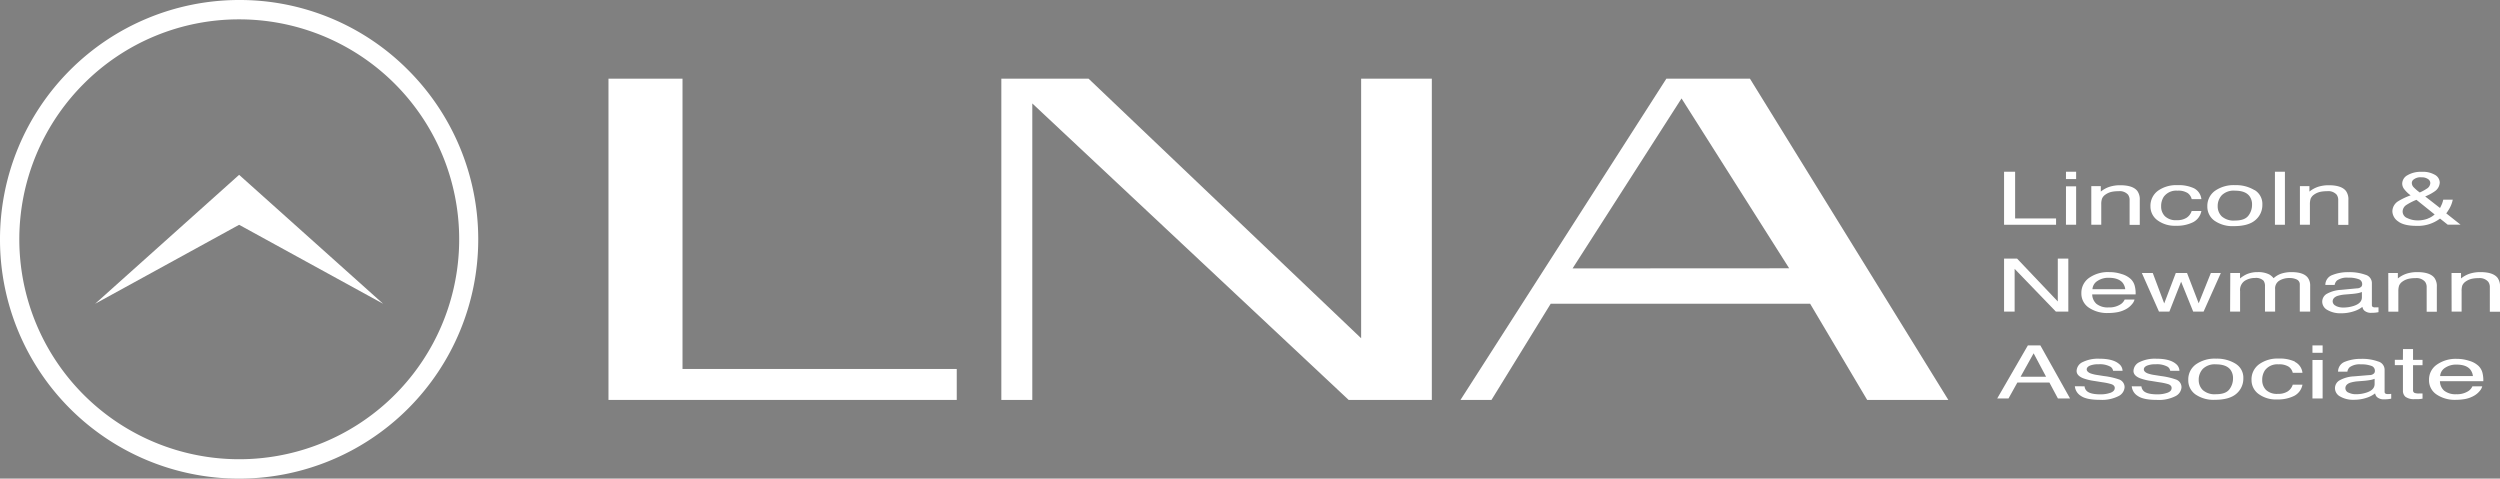<svg id="Calque_1" data-name="Calque 1" xmlns="http://www.w3.org/2000/svg" xmlns:xlink="http://www.w3.org/1999/xlink" viewBox="0 0 823.65 157.68"><rect x="0" y="0" width="823.65" height="157.68" fill="#808080" stroke="none"/><defs><style>.cls-1{fill:none;}.cls-2{fill:#fff;}.cls-3{clip-path:url(#clip-path);}</style><clipPath id="clip-path"><rect class="cls-1" x="-19.85" y="214.19" width="1351.73" height="760.35" transform="translate(1312.03 1188.72) rotate(180)"/></clipPath></defs><title>GC__client6_dark</title><polygon class="cls-2" points="200.47 25.92 224.86 25.92 224.86 121.56 315.21 121.56 315.21 131.76 200.47 131.76 200.47 25.92"/><polygon class="cls-2" points="329.9 25.92 358.64 25.92 448.44 111.44 448.44 25.92 471.73 25.92 471.73 131.76 444.33 131.76 340.1 34.08 340.1 131.76 329.9 131.76 329.9 25.92"/><path class="cls-2" d="M549,25.92h27.54l65.36,105.84H615.16l-18.8-31.7H510.9l-19.52,31.7H481.17Zm40.46,62.47L554,32.43l-35.9,56Z"/><polygon class="cls-2" points="660.26 56.58 663.9 56.58 663.9 71.97 677.39 71.97 677.39 74.05 660.26 74.05 660.26 56.58"/><path class="cls-2" d="M680.66,56.58H684V59h-3.35Zm0,4.8H684V74.05h-3.35Z"/><path class="cls-2" d="M689,61.32h3.13v1.8a8.84,8.84,0,0,1,2.94-1.6,11.39,11.39,0,0,1,3.46-.49q4.17,0,5.64,1.89a4.78,4.78,0,0,1,.8,3v8.17h-3.35V66a3,3,0,0,0-.53-1.88A3.68,3.68,0,0,0,697.9,63a10.08,10.08,0,0,0-1.92.15,5.66,5.66,0,0,0-2.38,1,3.06,3.06,0,0,0-1.07,1.3,5.68,5.68,0,0,0-.25,1.92v6.67H689Z"/><path class="cls-2" d="M722.77,62a4.56,4.56,0,0,1,2.5,3.6h-3.2a3.41,3.41,0,0,0-1.33-2,5.7,5.7,0,0,0-3.36-.78,5.06,5.06,0,0,0-4.5,2,5.59,5.59,0,0,0-.87,3.19,4.48,4.48,0,0,0,1.24,3.22,5.17,5.17,0,0,0,3.92,1.31,5.71,5.71,0,0,0,3.24-.81,4.17,4.17,0,0,0,1.66-2.22h3.2a5.22,5.22,0,0,1-2.74,3.7,11.92,11.92,0,0,1-5.62,1.17,9.6,9.6,0,0,1-6.13-1.82A5.61,5.61,0,0,1,708.49,68,6.13,6.13,0,0,1,711,62.82,10.36,10.36,0,0,1,717.38,61a11.94,11.94,0,0,1,5.39,1Z"/><path class="cls-2" d="M742.76,62.59a5.33,5.33,0,0,1,2.6,4.82,6.47,6.47,0,0,1-2.29,5.09c-1.53,1.34-3.89,2-7.1,2a10.39,10.39,0,0,1-6.38-1.78A5.68,5.68,0,0,1,727.23,68a6.1,6.1,0,0,1,2.49-5.11A10.73,10.73,0,0,1,736.4,61a11.62,11.62,0,0,1,6.36,1.64Zm-2,8.46a5.83,5.83,0,0,0,1.2-3.58,4.56,4.56,0,0,0-.87-2.89c-.92-1.18-2.49-1.76-4.74-1.76A5.59,5.59,0,0,0,732,64.31a5.21,5.21,0,0,0-1.36,3.61A4.61,4.61,0,0,0,732,71.31a5.92,5.92,0,0,0,4.31,1.35c2.15,0,3.64-.53,4.44-1.61Z"/><rect class="cls-2" x="749.5" y="56.58" width="3.29" height="17.47"/><path class="cls-2" d="M757.73,61.32h3.13v1.8a9,9,0,0,1,2.94-1.6,11.39,11.39,0,0,1,3.46-.49q4.17,0,5.64,1.89a4.72,4.72,0,0,1,.8,3v8.17h-3.35V66a3,3,0,0,0-.53-1.88A3.68,3.68,0,0,0,766.64,63a10.08,10.08,0,0,0-1.92.15,5.71,5.71,0,0,0-2.38,1,3.06,3.06,0,0,0-1.07,1.3,5.94,5.94,0,0,0-.25,1.92v6.67h-3.29Z"/><path class="cls-2" d="M792,62.2a3.08,3.08,0,0,1-.57-1.68,3.24,3.24,0,0,1,1.75-2.8,8.67,8.67,0,0,1,4.68-1.11,7.89,7.89,0,0,1,4.37,1,3,3,0,0,1,1.57,2.47,3.68,3.68,0,0,1-1.63,2.94,15.31,15.31,0,0,1-3.17,1.7l4.89,3.81c.32-.63.55-1.11.67-1.42a8.43,8.43,0,0,0,.39-1.32h3.13A9.56,9.56,0,0,1,806.81,69c-.62,1-.93,1.44-.93,1.24l4.76,3.77h-4.23l-2.52-2a12,12,0,0,1-7.73,2.4c-2.78,0-4.81-.49-6.07-1.47a4.19,4.19,0,0,1-1.9-3.31A4,4,0,0,1,790,66.36a21.57,21.57,0,0,1,4.21-2A10.27,10.27,0,0,1,792,62.2ZM799.88,72a7.05,7.05,0,0,0,2.24-1.35l-6-4.82a19.18,19.18,0,0,0-3.34,1.71,2.63,2.63,0,0,0-1.21,2.18,2.33,2.33,0,0,0,1.56,2.14,7.58,7.58,0,0,0,3.32.75,8.92,8.92,0,0,0,3.48-.61Zm-.25-9.9a2.28,2.28,0,0,0,1.06-1.79,1.6,1.6,0,0,0-.78-1.33,3.59,3.59,0,0,0-2.11-.56,3.65,3.65,0,0,0-2.8.88,1.44,1.44,0,0,0-.4,1,2.05,2.05,0,0,0,.61,1.4,15.85,15.85,0,0,0,2,1.72,15.37,15.37,0,0,0,2.37-1.3Z"/><polygon class="cls-2" points="660.26 85.2 664.55 85.2 677.96 99.32 677.96 85.2 681.43 85.2 681.43 102.67 677.34 102.67 663.74 88.58 663.74 102.67 660.26 102.67 660.26 85.2"/><path class="cls-2" d="M699,90.29a7.39,7.39,0,0,1,3,1.64,4.79,4.79,0,0,1,1.31,2.25,9.61,9.61,0,0,1,.29,2.81H689.3a4.29,4.29,0,0,0,1.4,3.12,5.94,5.94,0,0,0,4,1.17,6.8,6.8,0,0,0,4.08-1.11A3.69,3.69,0,0,0,700,98.68h3.24a3.58,3.58,0,0,1-.85,1.56,6.64,6.64,0,0,1-1.61,1.41,9.52,9.52,0,0,1-3.69,1.29,17.81,17.81,0,0,1-2.67.19,10.72,10.72,0,0,1-6.17-1.73,5.57,5.57,0,0,1-2.52-4.85,6,6,0,0,1,2.54-5A10.79,10.79,0,0,1,695,89.65a12.71,12.71,0,0,1,4,.64Zm1.18,5a4.18,4.18,0,0,0-.93-2.22c-.89-1-2.39-1.55-4.48-1.55A6.4,6.4,0,0,0,691,92.58a3.43,3.43,0,0,0-1.62,2.71Z"/><polygon class="cls-2" points="709.25 89.94 713.02 99.97 716.84 89.94 720.54 89.94 724.38 99.92 728.39 89.94 731.68 89.94 725.99 102.67 722.57 102.67 718.59 92.81 714.72 102.67 711.3 102.67 705.65 89.94 709.25 89.94"/><path class="cls-2" d="M734.79,89.94H738v1.8a10.26,10.26,0,0,1,2.12-1.36,8.92,8.92,0,0,1,3.7-.73,8.12,8.12,0,0,1,3.77.75,4.92,4.92,0,0,1,1.47,1.26,7,7,0,0,1,2.57-1.52,10.79,10.79,0,0,1,3.33-.49q4,0,5.38,1.86a4.29,4.29,0,0,1,.77,2.68v8.48h-3.42V93.83a1.77,1.77,0,0,0-1-1.75,5.39,5.39,0,0,0-2.39-.48,6.31,6.31,0,0,0-3.34.85,3,3,0,0,0-1.4,2.81v7.41h-3.34V94.36a3,3,0,0,0-.48-1.89,3.52,3.52,0,0,0-2.8-.89,6.32,6.32,0,0,0-3.39.94,3.66,3.66,0,0,0-1.53,3.4v6.75h-3.29Z"/><path class="cls-2" d="M776.5,95a2,2,0,0,0,1.52-.61,1.32,1.32,0,0,0,.22-.83,1.66,1.66,0,0,0-1.2-1.59,9.24,9.24,0,0,0-3.42-.49,5.67,5.67,0,0,0-3.65.91,2.47,2.47,0,0,0-.79,1.49h-3.07a3.46,3.46,0,0,1,2.35-3.29,13.64,13.64,0,0,1,5.23-.92,15.4,15.4,0,0,1,5.61.85,2.84,2.84,0,0,1,2.14,2.67v7.34a.69.69,0,0,0,.21.53,1.33,1.33,0,0,0,.89.2,4.53,4.53,0,0,0,.5,0c.18,0,.37,0,.58,0v1.58a9.83,9.83,0,0,1-2.27.22,3.32,3.32,0,0,1-2.47-.79,2.38,2.38,0,0,1-.57-1.17,8.71,8.71,0,0,1-2.89,1.48,13,13,0,0,1-4.15.63,8.41,8.41,0,0,1-4.46-1.07,3.15,3.15,0,0,1-1.73-2.69,3,3,0,0,1,1.71-2.75,10.7,10.7,0,0,1,4.46-1.2Zm-6.93,5.79a5.29,5.29,0,0,0,2.47.53,10.94,10.94,0,0,0,3.37-.52c1.82-.58,2.74-1.52,2.74-2.84V96.2a7.24,7.24,0,0,1-1.55.42,17.8,17.8,0,0,1-1.86.23l-2,.17a11.41,11.41,0,0,0-2.69.49c-1,.37-1.53,1-1.53,1.78a1.62,1.62,0,0,0,1.05,1.46Z"/><path class="cls-2" d="M786.84,89.94H790v1.8a9,9,0,0,1,2.94-1.6,11.39,11.39,0,0,1,3.46-.49c2.79,0,4.66.63,5.64,1.89a4.72,4.72,0,0,1,.8,3v8.17h-3.35v-8a3,3,0,0,0-.53-1.88,3.71,3.71,0,0,0-3.18-1.19,10.08,10.08,0,0,0-1.92.15,5.71,5.71,0,0,0-2.38,1,3.11,3.11,0,0,0-1.07,1.3,5.94,5.94,0,0,0-.25,1.92v6.67h-3.29Z"/><path class="cls-2" d="M807.68,89.94h3.13v1.8a9,9,0,0,1,2.94-1.6,11.39,11.39,0,0,1,3.46-.49q4.17,0,5.64,1.89a4.72,4.72,0,0,1,.8,3v8.17H820.3v-8a3,3,0,0,0-.53-1.88,3.71,3.71,0,0,0-3.18-1.19,10.08,10.08,0,0,0-1.92.15,5.71,5.71,0,0,0-2.38,1,3.11,3.11,0,0,0-1.07,1.3A5.94,5.94,0,0,0,811,96v6.67h-3.29Z"/><path class="cls-2" d="M668.1,113.8h4.12L682,131.28h-4l-2.8-5.24H664.63l-2.91,5.24H658Zm6,10.32L670,116.4l-4.3,7.72Z"/><path class="cls-2" d="M686.78,127.28a2.4,2.4,0,0,0,.84,1.64c.84.69,2.31,1,4.4,1a9.72,9.72,0,0,0,3.29-.51c.94-.35,1.42-.88,1.42-1.6,0-.55-.38-1-1.14-1.25a18.3,18.3,0,0,0-2.86-.61l-2.66-.43a17.38,17.38,0,0,1-3.75-.9q-2.16-.87-2.16-2.4a3.33,3.33,0,0,1,2-2.93,11.39,11.39,0,0,1,5.46-1.11q4.49,0,6.47,1.68a3,3,0,0,1,1.21,2.31h-3.12a2,2,0,0,0-.8-1.31,7.17,7.17,0,0,0-4-.84,7,7,0,0,0-2.89.46c-.66.31-1,.71-1,1.22s.44,1,1.3,1.33a11.36,11.36,0,0,0,2.2.52l2.21.35a23.74,23.74,0,0,1,4.85,1.08,2.7,2.7,0,0,1,1.92,2.58,3.52,3.52,0,0,1-2,2.94,12,12,0,0,1-6.12,1.23q-4.43,0-6.27-1.29a4.17,4.17,0,0,1-2-3.19Z"/><path class="cls-2" d="M705.51,127.28a2.49,2.49,0,0,0,.84,1.64c.85.69,2.32,1,4.41,1a9.66,9.66,0,0,0,3.28-.51c1-.35,1.42-.88,1.42-1.6,0-.55-.37-1-1.13-1.25a18.58,18.58,0,0,0-2.86-.61l-2.66-.43a17.66,17.66,0,0,1-3.76-.9c-1.44-.58-2.15-1.38-2.15-2.4a3.32,3.32,0,0,1,2-2.93,11.46,11.46,0,0,1,5.47-1.11c3,0,5.14.56,6.47,1.68a3,3,0,0,1,1.2,2.31H715a2,2,0,0,0-.8-1.31,7.17,7.17,0,0,0-4-.84,7,7,0,0,0-2.89.46c-.66.31-1,.71-1,1.22s.43,1,1.29,1.33a11.36,11.36,0,0,0,2.2.52l2.22.35A23.74,23.74,0,0,1,716.8,125a2.7,2.7,0,0,1,1.92,2.58,3.52,3.52,0,0,1-2,2.94,12,12,0,0,1-6.12,1.23q-4.43,0-6.27-1.29a4.14,4.14,0,0,1-2-3.19Z"/><path class="cls-2" d="M736.49,119.81a5.35,5.35,0,0,1,2.6,4.82,6.5,6.5,0,0,1-2.29,5.09q-2.29,2-7.11,2a10.41,10.41,0,0,1-6.38-1.78,5.66,5.66,0,0,1-2.36-4.77,6.1,6.1,0,0,1,2.49-5.11,10.74,10.74,0,0,1,6.69-1.9,11.73,11.73,0,0,1,6.36,1.64Zm-2,8.46a5.83,5.83,0,0,0,1.2-3.58,4.62,4.62,0,0,0-.86-2.89c-.92-1.18-2.5-1.76-4.74-1.76a5.58,5.58,0,0,0-4.34,1.49,5.18,5.18,0,0,0-1.36,3.61,4.57,4.57,0,0,0,1.36,3.39,5.88,5.88,0,0,0,4.3,1.35c2.16,0,3.64-.53,4.44-1.61Z"/><path class="cls-2" d="M756.07,119.22a4.59,4.59,0,0,1,2.5,3.6h-3.2a3.41,3.41,0,0,0-1.33-2,5.7,5.7,0,0,0-3.36-.78,5.06,5.06,0,0,0-4.5,2,5.6,5.6,0,0,0-.87,3.2,4.51,4.51,0,0,0,1.24,3.22,5.21,5.21,0,0,0,3.92,1.3,5.71,5.71,0,0,0,3.24-.81,4.12,4.12,0,0,0,1.66-2.22h3.2a5.22,5.22,0,0,1-2.74,3.7,11.92,11.92,0,0,1-5.62,1.17,9.54,9.54,0,0,1-6.13-1.82,5.61,5.61,0,0,1-2.29-4.56A6.13,6.13,0,0,1,744.3,120a10.36,10.36,0,0,1,6.38-1.87,11.94,11.94,0,0,1,5.39,1Z"/><path class="cls-2" d="M761.86,113.8h3.35v2.43h-3.35Zm0,4.8h3.35v12.68h-3.35Z"/><path class="cls-2" d="M780.69,123.57a2,2,0,0,0,1.52-.62,1.3,1.3,0,0,0,.22-.83,1.66,1.66,0,0,0-1.2-1.59,9.28,9.28,0,0,0-3.42-.49,5.67,5.67,0,0,0-3.65.91,2.47,2.47,0,0,0-.79,1.49H770.3a3.46,3.46,0,0,1,2.35-3.29,13.84,13.84,0,0,1,5.23-.92,15.17,15.17,0,0,1,5.61.86,2.83,2.83,0,0,1,2.14,2.66v7.34a.69.69,0,0,0,.21.53,1.33,1.33,0,0,0,.89.2h.5l.58-.06v1.58a9.83,9.83,0,0,1-2.27.22,3.32,3.32,0,0,1-2.47-.79,2.43,2.43,0,0,1-.57-1.17,8.75,8.75,0,0,1-2.88,1.48,13.11,13.11,0,0,1-4.16.63,8.41,8.41,0,0,1-4.46-1.07,3.13,3.13,0,0,1-1.72-2.69,3,3,0,0,1,1.7-2.74,10.69,10.69,0,0,1,4.46-1.21Zm-6.93,5.78a5.29,5.29,0,0,0,2.47.53,10.83,10.83,0,0,0,3.36-.52c1.83-.57,2.75-1.52,2.75-2.84V124.8a7.24,7.24,0,0,1-1.55.42c-.63.11-1.26.19-1.87.24l-2,.16a11.41,11.41,0,0,0-2.69.49c-1,.37-1.52,1-1.52,1.78a1.61,1.61,0,0,0,1,1.46Z"/><path class="cls-2" d="M791.69,115H795v3.56h3.13v1.75H795v8.31a.88.88,0,0,0,.69.89,4.36,4.36,0,0,0,1.28.13h.52l.64,0v1.7a11.18,11.18,0,0,1-1.18.15c-.41,0-.85,0-1.33,0a4.7,4.7,0,0,1-3.13-.77,2.59,2.59,0,0,1-.82-2v-8.43H789v-1.75h2.66Z"/><path class="cls-2" d="M813.55,118.89a7.34,7.34,0,0,1,3,1.65,4.79,4.79,0,0,1,1.31,2.24,10,10,0,0,1,.29,2.81H803.86a4.26,4.26,0,0,0,1.39,3.12,6,6,0,0,0,4,1.17,6.81,6.81,0,0,0,4.09-1.11,3.62,3.62,0,0,0,1.21-1.49h3.24a3.58,3.58,0,0,1-.85,1.56,6.5,6.5,0,0,1-1.62,1.41,9.41,9.41,0,0,1-3.68,1.29,17.81,17.81,0,0,1-2.67.19,10.69,10.69,0,0,1-6.17-1.73,5.57,5.57,0,0,1-2.53-4.85,5.93,5.93,0,0,1,2.55-5,10.79,10.79,0,0,1,6.66-1.92,12.71,12.71,0,0,1,4,.64Zm1.17,5a4.18,4.18,0,0,0-.92-2.22q-1.35-1.55-4.48-1.55a6.47,6.47,0,0,0-3.77,1.06,3.45,3.45,0,0,0-1.62,2.71Z"/><path class="cls-2" d="M78.78,6.38a72.46,72.46,0,1,1-51.2,21.23A72.12,72.12,0,0,1,78.78,6.38Zm0-6.38A78.82,78.82,0,0,0,0,78.84a78.76,78.76,0,0,0,134.48,55.75,78.87,78.87,0,0,0,0-111.5A78.21,78.21,0,0,0,78.78,0Z"/><polygon class="cls-2" points="126.22 100.08 78.78 74.06 31.34 100.08 78.78 57.6 126.22 100.08"/><g class="cls-3"><path d="M656.08,690.67c337.9,0,675.8-183.72,675.8-526.09S994-361.64,656.08-361.64-19.85-177.92-19.85,164.58,318.05,690.67,656.08,690.67Z"/></g></svg>